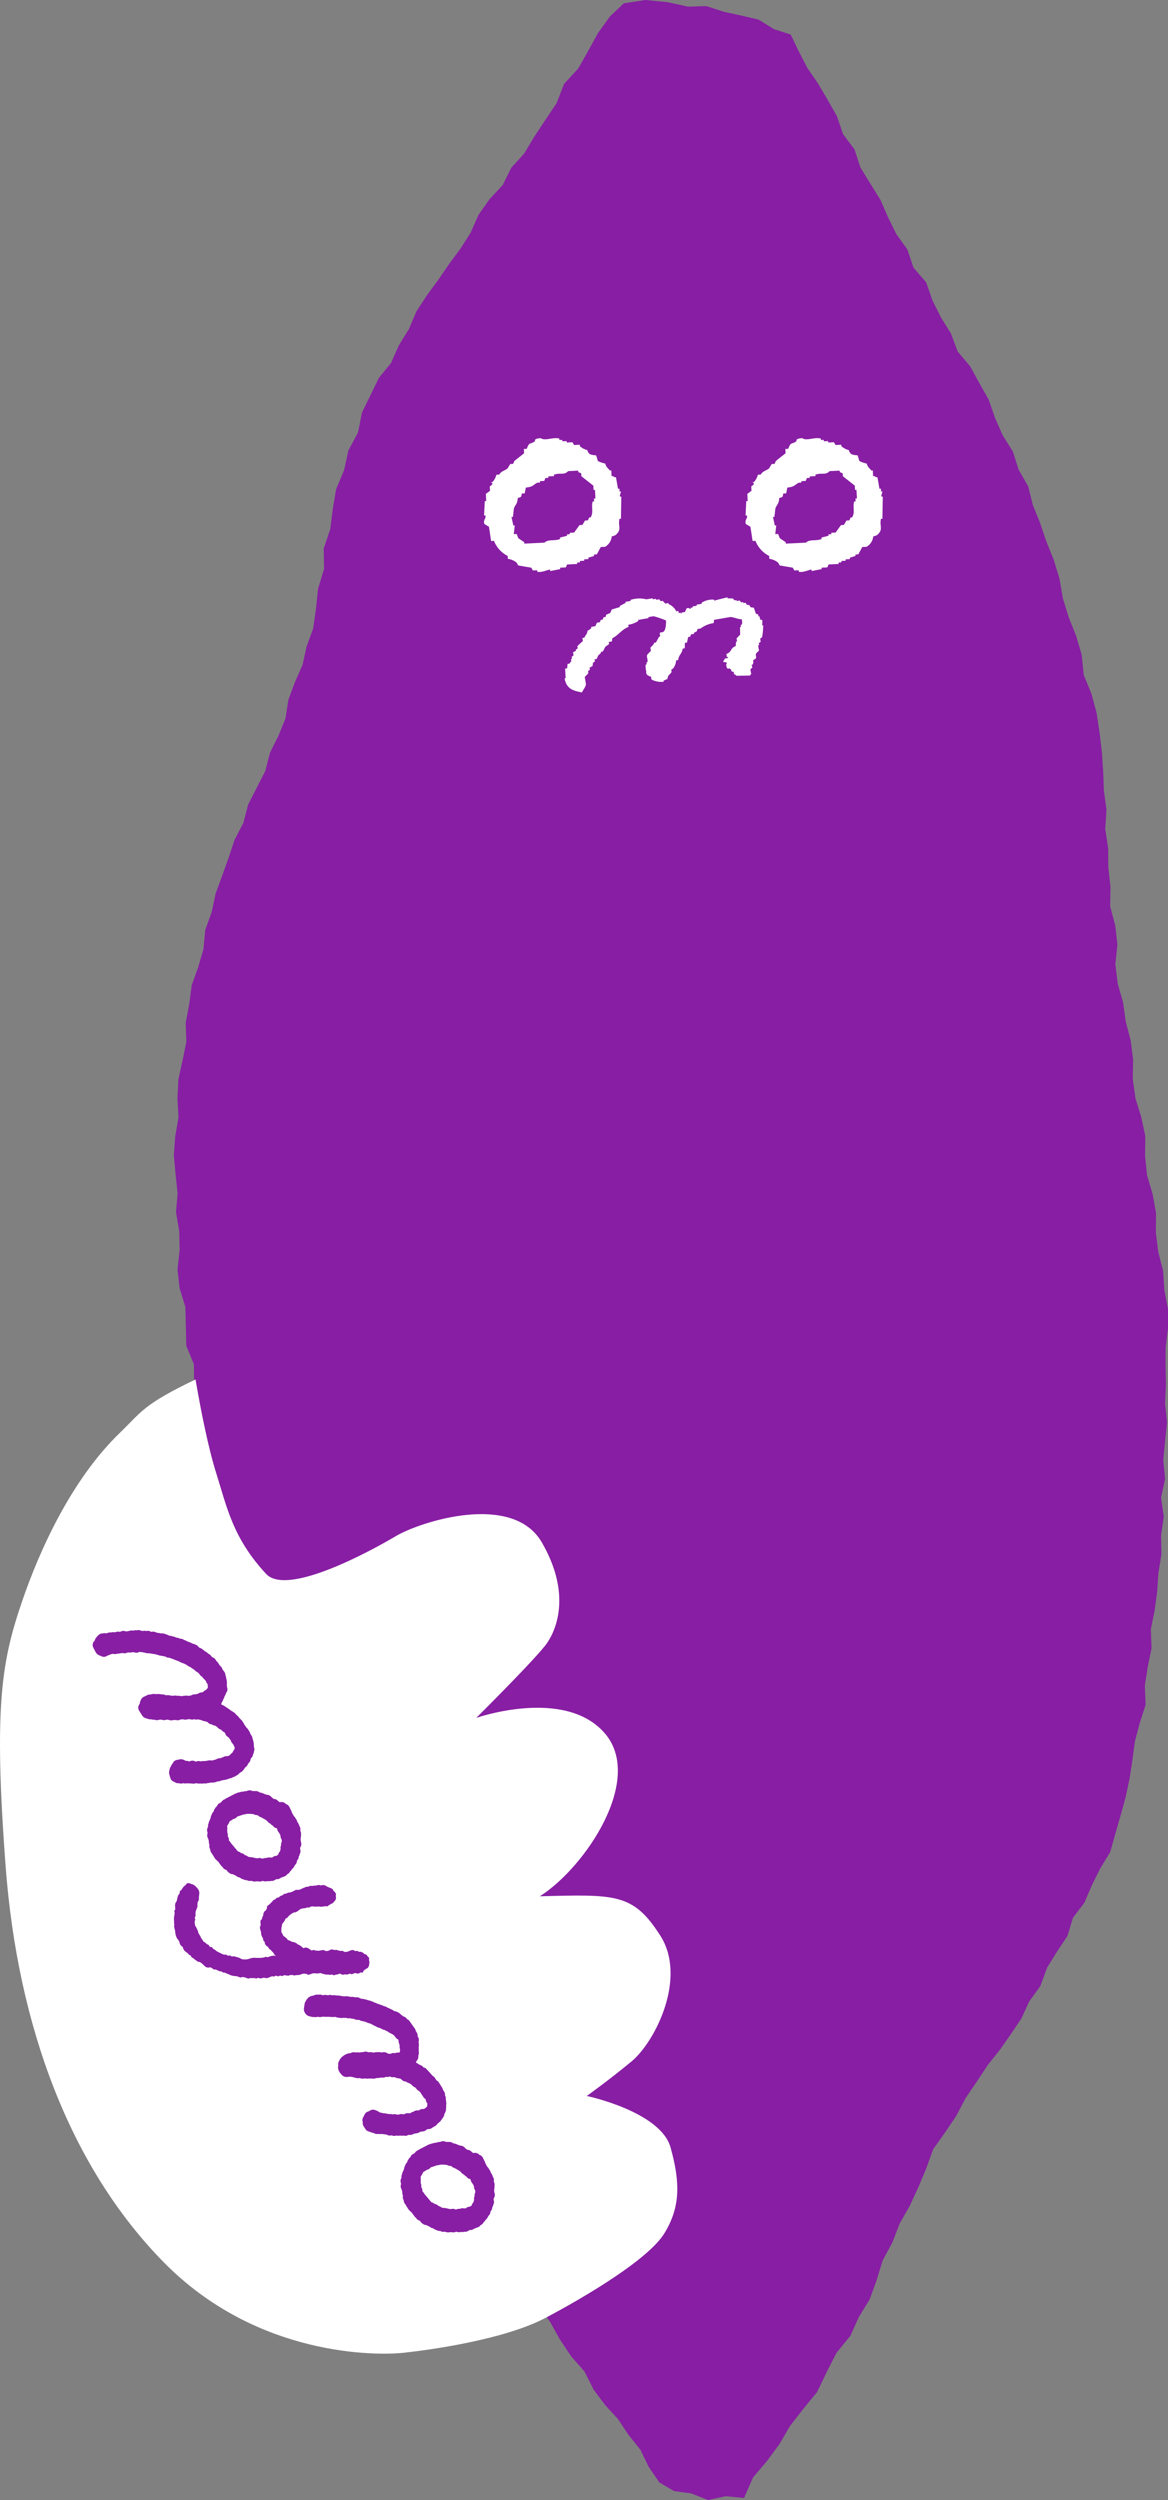 <svg id="グループ_46" data-name="グループ 46" xmlns="http://www.w3.org/2000/svg" xmlns:xlink="http://www.w3.org/1999/xlink" width="238.356" height="510" viewBox="0 0 238.356 510">
  <rect x="0" y="0" width="238.356" height="510" fill="#808080" stroke="none"/>
  <defs>
    <clipPath id="clip-path">
      <rect id="長方形_25" data-name="長方形 25" width="238.356" height="510" fill="none"/>
    </clipPath>
  </defs>
  <path id="パス_86" data-name="パス 86" d="M117.955,0l-4.4.674-2.812,2.644L108.3,6.7l-2.01,3.657-2.05,3.626L101.365,17.1l-1.538,3.938L97.51,24.5l-2.295,3.473-2,3.34L90.584,34.22l-1.748,3.517-2.69,2.892L83.9,43.819l-1.6,3.609-2.088,3.3-2.333,3.138-2.2,3.225-2.32,3.152L71.228,63.51l-1.539,3.621-2.051,3.315-1.584,3.58L63.548,77.1l-1.7,3.516-1.729,3.511-.817,4.1L57.333,91.9l-.882,4.044-1.62,3.836-.682,4.078-.512,4.1L52.3,111.881l.072,4.2-1.217,3.96-.428,4.106-.581,4.09-1.329,3.619-.825,3.746-1.552,3.526L45.1,142.719l-.607,3.853L43.05,150.13l-1.722,3.447-.961,3.729-1.753,3.424-1.743,3.422-.963,3.723-1.794,3.434-1.223,3.67-1.3,3.649L30.25,182.26l-.812,3.8-1.314,3.646-.361,3.907-1.085,3.706L25.359,201l-.5,3.846-.724,3.8.133,3.922-.782,3.8-.835,3.812-.2,3.877.216,3.9L22,231.81l-.283,3.874.354,3.879.41,3.864-.323,3.877.663,3.848.077,3.868-.44,3.915.436,3.858,1.177,3.828.092,3.948.094,3.976,1.544,3.738.059,4-1.748,3.586.983,4.021.7,3.877,3.354,3.95-.856,3.866,2.275,3.912L32,309.2l.965,3.825.859,3.851,1.444,3.695.7,3.9.952,3.833.981,3.828,1.264,3.744,1.225,3.754,1.566,3.647.677,3.923,1.541,3.651,1.49,3.662.9,3.854,1.119,3.78,1.862,3.527,1.291,3.718,1.159,3.759.761,3.912,2.033,3.46,1.276,3.728,1.017,3.825,1.584,3.614,1.315,3.713,1.31,3.715,1.263,3.734,1.225,3.752,2.115,3.4,1.116,3.8,1.8,3.519,1.261,3.739,1.939,3.452.853,3.925,1.531,3.629,1.674,3.568,2.425,3.208,1.276,3.757,2.209,3.292,1.282,3.782,2.287,3.228,2.413,3.328,2.257,3.417,2.195,3.456,1.969,3.586,1.842,3.677,2.318,3.368,2,3.568,2.269,3.386,2.721,3.1,1.852,3.687,2.315,3.1,2.639,2.886,2.155,3.231,2.437,3.045,1.707,3.514,2.165,3.159,3,1.756,3.518.488L130.744,510l3.576-.784,3.763.354,1.831-4.172,2.822-3.333,2.583-3.493,2.188-3.756,2.662-3.41,2.823-3.453,1.938-4.025,2.02-3.97,2.835-3.475,1.714-3.8,2.193-3.572,1.439-3.933,1.222-4.024,1.987-3.688,1.513-3.892,2.069-3.646,1.747-3.785,1.592-3.79,1.408-3.912,2.4-3.379,2.3-3.409,1.933-3.667,2.321-3.409,2.272-3.434,2.4-3,2.211-3.157,2.163-3.2,1.62-3.521,2.275-3.149,1.333-3.674,2.025-3.281,2.143-3.213,1.147-3.753,2.346-3.093,1.513-3.549,1.714-3.433,2.013-3.294,1.042-3.715,1.065-3.7,1.027-3.725.81-3.784.584-3.825.515-3.833.991-3.746,1.2-3.726-.163-3.935.6-3.815.775-3.8-.145-3.879.767-3.787.509-3.822.262-3.84.624-3.82-.076-3.868.553-3.825-.556-3.884.823-3.812-.37-3.864.372-3.831.385-3.83L224,286.3l.176-3.838-.072-3.84.018-3.835.479-3.843,0-3.849-.747-3.9-.255-3.953-.989-3.854-.489-3.924.038-4.006-.708-3.9-1.133-3.836-.4-3.943.049-4.014-.826-3.873-1.177-3.82-.556-3.912.074-4.011-.5-3.92-1.014-3.84-.538-3.915-1.1-3.835-.474-3.924.42-4-.445-3.924-1.032-3.886.063-3.971L212.425,177l-.038-3.953-.593-3.917.249-3.965-.533-3.917-.143-3.94-.267-3.928-.474-4-.607-4.006-1.067-3.91-1.552-3.789-.407-4.075-1.138-3.887-1.513-3.774-1.2-3.863-.683-4.016-1.179-3.864-1.51-3.753-1.3-3.826-1.45-3.586-.942-3.8-1.951-3.387-1.184-3.734L190.86,88.8l-1.567-3.562-1.286-3.711-1.913-3.389-1.872-3.406L181.675,71.7l-1.375-3.67-2.051-3.3-1.727-3.473L175.245,57.6l-2.585-3-1.241-3.693-2.264-3.156-1.7-3.458-1.546-3.534-2.041-3.281-2.025-3.287-1.218-3.706-2.333-3.111-1.261-3.68-1.9-3.341-1.948-3.313-2.188-3.179-1.76-3.415-1.635-3.4L144.21,5.955,141.035,4l-3.568-.839L133.9,2.385l-3.508-1.141-3.707.115L122.334.422Z" transform="translate(13.758 0)" fill="#881ea4"/>
  <g id="グループ_45" data-name="グループ 45">
    <g id="グループ_44" data-name="グループ 44" clip-path="url(#clip-path)">
      <path id="パス_87" data-name="パス 87" d="M39.906,171.125s.747,4.588,1.863,9.812c.682,3.187,1.5,6.61,2.373,9.371,2.179,6.9,3.343,13.139,10.164,20.492,4.313,4.652,21.433-4.716,26.455-7.7s23.842-9.029,29.806,1.265,3.1,17.579,1.082,20.519-14.464,15.288-14.464,15.288,17.955-6.293,26.17,3.063-3.848,27.384-13.19,33.328c15.556-.408,19.063-.605,24.579,8.016s-1.026,21.675-5.892,25.692-9.11,7.023-9.11,7.023,15.046,3.162,17.1,10.508,1.942,12.262-1.248,17.491-15.725,12.747-24.248,17.259-23.982,6.6-29.119,7.143-29.648.946-48.728-18.391S3.611,303.3,1.141,270.359s-.751-41.968,3.45-54.2c3.448-10.039,9.914-24.544,19.918-34.19,4.374-4.218,4.675-5.709,15.4-10.843" transform="translate(0 110.271)" fill="#fff" fill-rule="evenodd"/>
      <path id="パス_88" data-name="パス 88" d="M42.275,239.091a1.012,1.012,0,0,0,.37-.452,1.035,1.035,0,0,0,.367-.449l0,0a1.046,1.046,0,0,0,.36-.4,1.149,1.149,0,0,0,.225-.409l.059-.054a1.17,1.17,0,0,0,.388-.84c.012-.03.023-.059.033-.087a1.159,1.159,0,0,0,.334-.8,1.179,1.179,0,0,0,.21-.551.936.936,0,0,0,.1-.814c-.012-.063-.025-.248-.033-.444a1.161,1.161,0,0,0,.179-1.117,2.208,2.208,0,0,1-.03-.944,7.163,7.163,0,0,0,.044-.824,1.209,1.209,0,0,0-.092-.428l-.071-.168a1.181,1.181,0,0,0-.153-.9l-.053-.082a1.155,1.155,0,0,0-.048-.187,1.19,1.19,0,0,0-.16-.307,1.3,1.3,0,0,0-.2-.317,1.323,1.323,0,0,0-.179-.452,1.157,1.157,0,0,0-.112-.145,1.452,1.452,0,0,0-.344-.515.722.722,0,0,0-.076-.067l-.3-.569a1.066,1.066,0,0,0-.1-.15,1.142,1.142,0,0,0-.109-.349l-.413-.824a1.154,1.154,0,0,0-.635-.533.924.924,0,0,0-.084-.056,1.188,1.188,0,0,0-1.1-.349l-.122.026a3.178,3.178,0,0,0-.3-.214,1.173,1.173,0,0,0-.839-.454c-.056-.021-.115-.039-.173-.056l-.539-.49a1.141,1.141,0,0,0-.791-.306,1.447,1.447,0,0,0-.444-.135,2.285,2.285,0,0,0-1-.334,1.174,1.174,0,0,0-.9-.283,1.137,1.137,0,0,0-.289-.012,1.186,1.186,0,0,0-.136.015,1.372,1.372,0,0,0-.2-.039,1.187,1.187,0,0,0-1.113.025l-.036.02a1.187,1.187,0,0,0-.574.067l-.109.043a1.146,1.146,0,0,0-.707.127,1.155,1.155,0,0,0-.648.189,1.152,1.152,0,0,0-.335.112l-1.8.926a.927.927,0,0,0-.21.15,1.627,1.627,0,0,0-.679.469.962.962,0,0,0-.112.16c-.015.016-.03.033-.043.049l-.352.173a1.187,1.187,0,0,0-.5.636l0,0a1,1,0,0,0-.332.354,1.773,1.773,0,0,0-.326.678l-.186.227a1.188,1.188,0,0,0-.23.47,1.376,1.376,0,0,0-.206.661,1.939,1.939,0,0,0-.174.444,1.073,1.073,0,0,0-.212.571,1.147,1.147,0,0,0-.143.533l0,.271a1.153,1.153,0,0,0-.174.84,1.1,1.1,0,0,0,.059.217.806.806,0,0,0,.026.145l.013.056a1.171,1.171,0,0,0,.09,1.074l.044.071a1.506,1.506,0,0,0,.062.294l.033.089c.007.041.013.081.021.12a1.363,1.363,0,0,0,.13.732,1.192,1.192,0,0,0,.143.919l.007.01,0,0v0a1.178,1.178,0,0,0,.145.567,1.136,1.136,0,0,0,.163.225l.607.983a1.1,1.1,0,0,0,.345.378,1.011,1.011,0,0,0,.331.3l.631.873a.95.95,0,0,0,.291.255,1.218,1.218,0,0,0,.242.337,1.036,1.036,0,0,0,.426.234,1.047,1.047,0,0,0,.186.1,1.11,1.11,0,0,0,.431.479,1.2,1.2,0,0,0,.819.335,48.556,48.556,0,0,0,.592.286,1.057,1.057,0,0,0,.166.107,1.17,1.17,0,0,0,.617.27l.1.048a1.174,1.174,0,0,0,.63.319,1.16,1.16,0,0,0,.59.178l.16,0a1.023,1.023,0,0,0,.827.14c.054.008.109.016.166.021a1.493,1.493,0,0,0,.939.087h.023c.064,0,.128.007.225.007a1.109,1.109,0,0,0,.155-.013,1.118,1.118,0,0,0,.329.046,1.18,1.18,0,0,0,.455-.092l.128-.054a1.214,1.214,0,0,0,.842.076,1.516,1.516,0,0,0,.3-.015,1.256,1.256,0,0,0,.562-.044,1.166,1.166,0,0,0,.756-.178l.238-.15c.039-.008.079-.016.118-.028a1.117,1.117,0,0,0,.714-.176l.24-.151a1.209,1.209,0,0,0,.423-.161,1.32,1.32,0,0,0,.459-.181,1.069,1.069,0,0,0,.3-.3Zm-3.264-3.274c-.03,0-.059.012-.087.018a1.163,1.163,0,0,0-.419-.026,1.135,1.135,0,0,0-.674.09.824.824,0,0,0-.089.013,1.115,1.115,0,0,0-.479.053l-.245.082c-.02,0-.038,0-.058.008a1.316,1.316,0,0,0-.6-.15,1.123,1.123,0,0,0-.388.069,1.064,1.064,0,0,0-.187-.031l-.2-.016a1.23,1.23,0,0,0-.316-.082.766.766,0,0,1-.143-.033,1.333,1.333,0,0,0-.48-.071,1.4,1.4,0,0,0-.368-.03c-.072-.031-.148-.058-.23-.085l-.016-.016a1.244,1.244,0,0,0-.6-.283l-.067-.072a1.189,1.189,0,0,0-.742-.35,1.133,1.133,0,0,0-.627-.342l-1.429-1.7a1.457,1.457,0,0,0-.386-.492l-.016-.033a1.155,1.155,0,0,0-.082-.553c-.01-.023-.069-.148-.146-.3l-.025-.051a1.186,1.186,0,0,0-.1-.781,1.707,1.707,0,0,0-.01-.538,1.18,1.18,0,0,0-.012-.613,1.8,1.8,0,0,0,.051-.22,3.947,3.947,0,0,0,.426-.74.855.855,0,0,0,.031-.1l.14-.089a.485.485,0,0,0,.067-.046,2.036,2.036,0,0,0,.513-.345,1.151,1.151,0,0,0,.409-.132,1.934,1.934,0,0,0,.48-.393l.036-.038a1.312,1.312,0,0,0,.539-.164,1.172,1.172,0,0,0,.506-.174l.03-.02a1.65,1.65,0,0,0,.553-.084,1.158,1.158,0,0,0,.2-.031l.163-.041a1.115,1.115,0,0,0,.331,0,1.285,1.285,0,0,0,.357.01,1.049,1.049,0,0,0,.432.038.653.653,0,0,0,.072.008h.007a1.163,1.163,0,0,0,.467.181l.457.071a1.171,1.171,0,0,0,.613.372,1.242,1.242,0,0,0,.383.179l.044.046a1.086,1.086,0,0,0,.467.247,1.075,1.075,0,0,0,.357.275l.043.031.067.1a1,1,0,0,0,.418.363,1.464,1.464,0,0,0,.191.113l.13.146a.942.942,0,0,0,.35.235,1.042,1.042,0,0,0,.821.531l.025.082a3.791,3.791,0,0,0,.125.38,1.861,1.861,0,0,0,.331.508,1.274,1.274,0,0,0,.1.194l.1.156a1.2,1.2,0,0,0,.061.227l.012.03a1.073,1.073,0,0,0,.15.607.565.565,0,0,0,.084.123c0,.03,0,.059,0,.085.033.347.033.347-.026.454a1.079,1.079,0,0,0-.092.636,1.18,1.18,0,0,0-.1.768c-.059.174-.109.355-.153.52a1.188,1.188,0,0,0-.347.628l-.368.237-.035.007a1.3,1.3,0,0,0-.372.066,1.244,1.244,0,0,0-.442.276" transform="translate(16.557 143.116)" fill="#881ea4"/>
      <path id="パス_89" data-name="パス 89" d="M66.027,282.782l.263-.168a1.012,1.012,0,0,0,.37-.452,1.026,1.026,0,0,0,.367-.449l0,0a1.033,1.033,0,0,0,.36-.4,1.163,1.163,0,0,0,.225-.409l.059-.054a1.176,1.176,0,0,0,.388-.84c.012-.028.023-.058.033-.087a1.158,1.158,0,0,0,.334-.8,1.191,1.191,0,0,0,.21-.552.936.936,0,0,0,.1-.814c-.01-.062-.025-.248-.033-.444a1.161,1.161,0,0,0,.179-1.117,2.169,2.169,0,0,1-.03-.944,7.106,7.106,0,0,0,.044-.824,1.2,1.2,0,0,0-.092-.427l-.071-.168a1.19,1.19,0,0,0-.151-.9l-.054-.082a1.152,1.152,0,0,0-.048-.187,1.19,1.19,0,0,0-.16-.307,1.3,1.3,0,0,0-.2-.317,1.284,1.284,0,0,0-.179-.452,1.12,1.12,0,0,0-.112-.145,1.443,1.443,0,0,0-.344-.516.94.94,0,0,0-.076-.066l-.3-.569a.867.867,0,0,0-.1-.15,1.142,1.142,0,0,0-.109-.349l-.413-.824a1.146,1.146,0,0,0-.635-.533.914.914,0,0,0-.084-.056,1.187,1.187,0,0,0-1.1-.349l-.122.026a3.52,3.52,0,0,0-.3-.214,1.179,1.179,0,0,0-.837-.454c-.058-.021-.117-.039-.174-.056l-.539-.49a1.135,1.135,0,0,0-.791-.3,1.406,1.406,0,0,0-.444-.136,2.276,2.276,0,0,0-1-.334,1.175,1.175,0,0,0-.906-.281,1.137,1.137,0,0,0-.289-.013c-.046,0-.09.008-.135.015a1.367,1.367,0,0,0-.2-.039,1.174,1.174,0,0,0-1.094.015l-.056.03a1.189,1.189,0,0,0-.574.067l-.109.043a6.522,6.522,0,0,0-1.355.316,1.152,1.152,0,0,0-.335.112l-1.8.927a.918.918,0,0,0-.21.148,1.627,1.627,0,0,0-.679.469.8.8,0,0,0-.112.161.591.591,0,0,0-.043.048l-.352.173a1.193,1.193,0,0,0-.5.636l0,0a.976.976,0,0,0-.334.354,1.773,1.773,0,0,0-.326.677l-.184.227a1.169,1.169,0,0,0-.232.47,1.376,1.376,0,0,0-.206.661,1.835,1.835,0,0,0-.173.446,1.055,1.055,0,0,0-.214.569,1.147,1.147,0,0,0-.143.533l0,.271a1.154,1.154,0,0,0-.174.84,1.128,1.128,0,0,0,.059.217.78.78,0,0,0,.026.145l.013.056a1.171,1.171,0,0,0,.09,1.074l.044.071a1.507,1.507,0,0,0,.062.294l.033.089c.007.041.013.081.021.12a1.358,1.358,0,0,0,.13.732,1.2,1.2,0,0,0,.143.919l.007.01v0l0,0a1.178,1.178,0,0,0,.145.567,1.218,1.218,0,0,0,.163.227l.607.982a1.153,1.153,0,0,0,.345.378,1.011,1.011,0,0,0,.331.3l.631.873a.95.95,0,0,0,.291.255,1.177,1.177,0,0,0,.242.337,17.117,17.117,0,0,0,.612.331,1.1,1.1,0,0,0,.431.479,1.2,1.2,0,0,0,.819.335,1.175,1.175,0,0,0,.365.178,1.192,1.192,0,0,0,.227.109,1.1,1.1,0,0,0,.166.107,1.169,1.169,0,0,0,.617.27l.1.048a1.174,1.174,0,0,0,.63.319,1.16,1.16,0,0,0,.59.178l.16,0a1.026,1.026,0,0,0,.829.14c.053.008.107.016.164.021a1.493,1.493,0,0,0,.939.087h.025c.064,0,.128.007.225,0a.887.887,0,0,0,.153-.012,1.182,1.182,0,0,0,.331.048,1.2,1.2,0,0,0,.454-.094l.128-.054a1.214,1.214,0,0,0,.842.076,1.511,1.511,0,0,0,.3-.015,1.255,1.255,0,0,0,.562-.044,1.168,1.168,0,0,0,.756-.178l.238-.15a1.188,1.188,0,0,0,.117-.028,1.119,1.119,0,0,0,.715-.176l.24-.151a1.1,1.1,0,0,0,.418-.158l0,0a1.288,1.288,0,0,0,.459-.181,1.069,1.069,0,0,0,.3-.3m-3-3.442c-.03,0-.058.012-.087.018a1.16,1.16,0,0,0-.419-.026,1.135,1.135,0,0,0-.674.09c-.03,0-.059.007-.089.012a1.142,1.142,0,0,0-.479.054l-.245.082c-.02,0-.038,0-.058.008a1.31,1.31,0,0,0-.6-.15,1.126,1.126,0,0,0-.39.069,1.038,1.038,0,0,0-.187-.031l-.2-.016a1.229,1.229,0,0,0-.316-.082.938.938,0,0,1-.143-.031,1.292,1.292,0,0,0-.48-.072,1.407,1.407,0,0,0-.368-.03c-.072-.031-.148-.058-.23-.084l-.016-.018a1.236,1.236,0,0,0-.6-.283l-.067-.072a1.19,1.19,0,0,0-.742-.35,1.116,1.116,0,0,0-.627-.34l-1.429-1.705a1.427,1.427,0,0,0-.386-.49l-.016-.035a1.155,1.155,0,0,0-.082-.552c-.01-.025-.069-.15-.146-.3l-.025-.049a1.185,1.185,0,0,0-.1-.781,1.709,1.709,0,0,0-.01-.538,1.18,1.18,0,0,0-.012-.613,1.847,1.847,0,0,0,.051-.219,4.117,4.117,0,0,0,.428-.743.892.892,0,0,0,.03-.1l.143-.092a.444.444,0,0,0,.064-.044,2.008,2.008,0,0,0,.513-.345,1.147,1.147,0,0,0,.411-.132,1.921,1.921,0,0,0,.479-.393l.036-.038a1.288,1.288,0,0,0,.539-.164,1.157,1.157,0,0,0,.506-.174l.03-.02a1.724,1.724,0,0,0,.554-.084,1.12,1.12,0,0,0,.2-.031l.163-.04a1.171,1.171,0,0,0,.331,0,1.283,1.283,0,0,0,.357.01,1.05,1.05,0,0,0,.432.038.669.669,0,0,0,.071.008h.008a1.181,1.181,0,0,0,.467.182l.457.069a1.171,1.171,0,0,0,.613.372,1.286,1.286,0,0,0,.383.181l.044.046a1.1,1.1,0,0,0,.467.245,1.075,1.075,0,0,0,.357.275l.043.031.067.105a.982.982,0,0,0,.418.36,1.067,1.067,0,0,0,.191.115l.13.146a.928.928,0,0,0,.35.235,1.042,1.042,0,0,0,.821.531q.015.047.025.084a3.884,3.884,0,0,0,.125.378,1.9,1.9,0,0,0,.331.508,1.272,1.272,0,0,0,.1.194l.1.156a1.2,1.2,0,0,0,.061.227l.012.031a1.034,1.034,0,0,0,.151.605.731.731,0,0,0,.082.123c0,.03,0,.059,0,.086.035.349.035.349-.026.454a1.065,1.065,0,0,0-.09.636,1.17,1.17,0,0,0-.1.768c-.059.174-.109.355-.153.52a1.175,1.175,0,0,0-.345.628l-.37.237-.036.007a1.291,1.291,0,0,0-.37.066,1.243,1.243,0,0,0-.442.276" transform="translate(32.032 171.161)" fill="#881ea4"/>
      <path id="パス_90" data-name="パス 90" d="M64.044,274.517l.007,0c.021-.021.044-.044.064-.066a1.607,1.607,0,0,0,.707-.452,1.2,1.2,0,0,0,.1-.128,1.085,1.085,0,0,0,.22-.243l.2-.128a1.068,1.068,0,0,0,.385-.462l.084-.081a1.029,1.029,0,0,0,.242-.362,1.329,1.329,0,0,0,.334-.789,2.265,2.265,0,0,0,.347-.952,1.158,1.158,0,0,0-.021-.22,1.182,1.182,0,0,0,.018-.618,1.169,1.169,0,0,0,.012-.676,1.261,1.261,0,0,0-.031-.373l-.039-.16a1.18,1.18,0,0,0-.094-.653l-.064-.141a1.174,1.174,0,0,0-.174-.766l-.25-.393a1.153,1.153,0,0,0-.168-.434l-.309-.469a.98.98,0,0,0-.081-.148l-.294-.465a.983.983,0,0,0-.421-.363l-.049-.035-.322-.508a1.068,1.068,0,0,0-.431-.382l-.168-.2a1.165,1.165,0,0,0-.247-.219.987.987,0,0,0-.365-.419.526.526,0,0,0-.041-.071,1.04,1.04,0,0,0-.3-.3l-.02-.035a1.165,1.165,0,0,0-.761-.511,1.17,1.17,0,0,0-.7-.488.994.994,0,0,0-.28-.15,1.148,1.148,0,0,0-.546-.3,1.95,1.95,0,0,0,.074-.312.242.242,0,0,1,.038-.043,1.281,1.281,0,0,0,.363-1.1,1.17,1.17,0,0,0,.109-.692,1.1,1.1,0,0,0-.033-.408,1.172,1.172,0,0,0-.007-.5c0-.02,0-.041,0-.064a1.14,1.14,0,0,0,.038-.465,1.17,1.17,0,0,0-.064-.627l0-.013a1.172,1.172,0,0,0-.192-1.169v0a1.161,1.161,0,0,0-.166-.789l-.2-.321a1.149,1.149,0,0,0-.2-.475l-1.112-1.582a1.008,1.008,0,0,0-.428-.308,1.4,1.4,0,0,0-.867-.623l-.73-.622a1.158,1.158,0,0,0-.437-.237,1.207,1.207,0,0,0-.539-.173,1.686,1.686,0,0,0-.16-.061l-.035-.031a1.173,1.173,0,0,0-.477-.27,1.059,1.059,0,0,0-.247-.117,1.449,1.449,0,0,0-.511-.222l-.021,0a1.166,1.166,0,0,0-.7-.312,3.318,3.318,0,0,0-.791-.319c-.036-.01-.071-.016-.107-.023a1.183,1.183,0,0,0-.462-.166,3.422,3.422,0,0,0-.74-.3,1.025,1.025,0,0,0-.487-.2,1.148,1.148,0,0,0-.584-.178,2.5,2.5,0,0,0-.747-.209,1.3,1.3,0,0,0-.529-.107,1.718,1.718,0,0,0-.278-.031l-.072-.031a1.461,1.461,0,0,0-1.1-.245,2.29,2.29,0,0,0-.939-.089,1.569,1.569,0,0,0-.576-.1,1.59,1.59,0,0,0-.771.007,1.872,1.872,0,0,0-.46-.079,3.75,3.75,0,0,0-1.186-.118,1.144,1.144,0,0,0-.7-.033h0l-.02,0-.023.007a1.176,1.176,0,0,0-.83-.028,1.607,1.607,0,0,0-.237.007,1.08,1.08,0,0,0-.793,0,1.962,1.962,0,0,0-.253-.054,1.158,1.158,0,0,0-.161-.054,1.176,1.176,0,0,0-.58,0,1.139,1.139,0,0,0-.409-.013,1.91,1.91,0,0,0-.645.214,1.4,1.4,0,0,0-.781.25,1.735,1.735,0,0,0-.658.751l-.023.056a1.181,1.181,0,0,0-.276.592l-.148.96a1.375,1.375,0,0,0,.229.9,1.42,1.42,0,0,0,1.153.732,1.528,1.528,0,0,0,.747.1l.016,0a1.131,1.131,0,0,0,.691-.059,1.17,1.17,0,0,0,.809.015,1.709,1.709,0,0,0,.414-.038,2.169,2.169,0,0,0,.832.026c.03,0,.061,0,.09.007a1.252,1.252,0,0,0,.372.023,4.647,4.647,0,0,0,1.094,0,1.178,1.178,0,0,0,.424.143l.719.092a1.171,1.171,0,0,0,.391-.044.476.476,0,0,0,.056.007l.053,0a2.527,2.527,0,0,0,.479,0,1.9,1.9,0,0,0,.9.074,1.242,1.242,0,0,0,.577.113c.058.011.115.02.174.026.026.012.053.021.077.033a1.177,1.177,0,0,0,.748.16l.312.041a1.164,1.164,0,0,0,.557.214,1.142,1.142,0,0,0,.252.056,1.108,1.108,0,0,0,.319.062,4.4,4.4,0,0,0,1.029.38.992.992,0,0,0,.118.021,1.159,1.159,0,0,0,.454.238,1.352,1.352,0,0,0,.61.3,1.1,1.1,0,0,0,.71.3,1.207,1.207,0,0,0,.372.171,1.183,1.183,0,0,0,.641.255,1.714,1.714,0,0,0,.183.1,1.167,1.167,0,0,0,.367.178,1.124,1.124,0,0,0,.16.082,1.056,1.056,0,0,0,.345.232,1.439,1.439,0,0,0,.268.127,1.133,1.133,0,0,0,.329.169l.184.15a.882.882,0,0,0,.15.1l.4.529a.955.955,0,0,0,.421.289l.082.189a1.361,1.361,0,0,0,.02.2,1.2,1.2,0,0,0,.135.529c0,.031.012.066.02.1l.072.294a1.175,1.175,0,0,0,.056.661.149.149,0,0,0,.012.058,1.4,1.4,0,0,0,.008.145,1.07,1.07,0,0,0-.041.253l-.012.187-.061.039a1.9,1.9,0,0,0-.319.036,1.265,1.265,0,0,0-.592.118,1.149,1.149,0,0,0-.906.132,5.34,5.34,0,0,1-.58-.049,1.194,1.194,0,0,0-.875-.286l-.225.023a1.116,1.116,0,0,0-.24.051l-.112-.044a1.11,1.11,0,0,0-.608-.02,1.2,1.2,0,0,0-.6.033l-.145.048c-.048-.007-.1-.015-.148-.025a3.425,3.425,0,0,0-1.034-.046,1.154,1.154,0,0,0-.937-.069,1.476,1.476,0,0,1-.378.056,4.484,4.484,0,0,0-.533.061,1.533,1.533,0,0,0-.733.007,1.217,1.217,0,0,0-.16-.043,1.15,1.15,0,0,0-.9.187,1.559,1.559,0,0,0-.788.158,3.1,3.1,0,0,0-1.148.814.976.976,0,0,0-.081.122,1.108,1.108,0,0,0-.268.449,1.252,1.252,0,0,0-.183.98,1.219,1.219,0,0,0-.058.492,2.13,2.13,0,0,0,.567,1.161,1.15,1.15,0,0,1,.118.146,1.338,1.338,0,0,0,1.431.469l.012,0a2.463,2.463,0,0,0,.467-.013,1.473,1.473,0,0,0,.286.054c.031,0,.061.007.09.012a1.309,1.309,0,0,0,.5.123,1.255,1.255,0,0,0,.819.092.854.854,0,0,0,.092,0,.866.866,0,0,0,.206.044,1.151,1.151,0,0,0,.72.051,1.551,1.551,0,0,0,.243-.021,1.145,1.145,0,0,0,.64.013,1.058,1.058,0,0,0,.495-.008c.016,0,.035,0,.053,0h.015a1.181,1.181,0,0,0,.531.031.877.877,0,0,0,.536-.127,1.435,1.435,0,0,0,.676-.054,1.141,1.141,0,0,0,.391-.035,1.136,1.136,0,0,0,.845-.145,1.175,1.175,0,0,0,.761-.062l.048.012a1,1,0,0,0,.122.018l.2.076a1.122,1.122,0,0,0,.58.007.959.959,0,0,0,.133.02h.007a1.161,1.161,0,0,0,.518.187,1.353,1.353,0,0,0,.23.054l.38.048.418.342a1.177,1.177,0,0,0,.61.255l.161.016.036.038a1.3,1.3,0,0,0,.62.286l.015.013a.884.884,0,0,0,.316.188,1.2,1.2,0,0,0,.233.222,1.169,1.169,0,0,0,.587.411l.423.472a1.007,1.007,0,0,0,.367.26.931.931,0,0,0,.253.23l.382.6a.888.888,0,0,0,.163.192l.043.1a1.053,1.053,0,0,0,.455.5l.092.118a1.2,1.2,0,0,0,.043.253,1.616,1.616,0,0,0,.312.592l.007.023c-.007.026-.013.053-.018.082a3.438,3.438,0,0,0-.051.495,3.794,3.794,0,0,1-.59.488c-.058.008-.115.02-.171.033a1.138,1.138,0,0,0-.763.173l-.212.136c-.036-.01-.074-.016-.112-.023a1.2,1.2,0,0,0-.936.265,1.162,1.162,0,0,0-.46.171l-.209.133a.521.521,0,0,0-.059.013,1.608,1.608,0,0,0-.22-.007,1.09,1.09,0,0,0-.419,0,1.718,1.718,0,0,0-.546.2c-.058,0-.115.012-.174.021a1.154,1.154,0,0,0-.832.03l-.074.031a1.18,1.18,0,0,0-.365.007l-.084-.031a1.189,1.189,0,0,0-.751-.031.579.579,0,0,0-.135-.021,1.368,1.368,0,0,0-.612-.023c-.061-.016-.118-.031-.169-.041a3.1,3.1,0,0,0-.508-.072,1.444,1.444,0,0,0-.541-.079h-.067l-.138-.053a.919.919,0,0,0-.357-.054c-.049-.021-.1-.041-.151-.059l-.021-.008a1.113,1.113,0,0,0-.291-.163,1.086,1.086,0,0,0-.492-.238,1.173,1.173,0,0,0-1.2.039l-.209.143a1.327,1.327,0,0,0-.605.283,1,1,0,0,0-.235.314,1.136,1.136,0,0,0-.224.447l0,.013a1.173,1.173,0,0,0-.253.967.63.63,0,0,0,.061.141l.007.01a1.172,1.172,0,0,0,.118.806c.013.023.026.044.041.067l.395.618a1.207,1.207,0,0,0,.776.49c.025,0,.049.01.076.013a1.261,1.261,0,0,0,.531.182,1.056,1.056,0,0,0,.107.051.928.928,0,0,0,.212.048,1.184,1.184,0,0,0,.862.174,1.1,1.1,0,0,0,.13-.008,1.194,1.194,0,0,0,.618,0,1.141,1.141,0,0,0,.229.049l.738.081a1.238,1.238,0,0,0,1,.163l.082.012a1.2,1.2,0,0,0,.495.107,1.184,1.184,0,0,0,.419-.079l.02-.007a1.174,1.174,0,0,0,.638.02,1.105,1.105,0,0,0,.265,0,1.175,1.175,0,0,0,.566-.013,1.141,1.141,0,0,0,.975-.125l.008,0,.071-.015c.02,0,.039,0,.061,0a1.2,1.2,0,0,0,.712-.094l.27-.128a1.16,1.16,0,0,0,.4-.09,1.2,1.2,0,0,0,.567-.128l.451-.232a1.26,1.26,0,0,0,.327-.021.675.675,0,0,1,.069-.007,1.234,1.234,0,0,0,.24-.039,1.321,1.321,0,0,0,.587-.368l.163-.066a1.384,1.384,0,0,0,1.072-.367m-16.7-14.911h0l-.049-.036,0,0Z" transform="translate(24.298 159.438)" fill="#881ea4"/>
      <path id="パス_91" data-name="パス 91" d="M41.173,231.689h0a1.035,1.035,0,0,0,.291-.294l.434-.278a1.085,1.085,0,0,0,.253-.219,4.7,4.7,0,0,0,.326-.431,1.174,1.174,0,0,1,.293-.342,1.162,1.162,0,0,0,.446-.668,1.5,1.5,0,0,0,.4-.488,1.161,1.161,0,0,0,.132-.548,1.179,1.179,0,0,0,.477-.85v-.007a1.168,1.168,0,0,0,.192-.584,1.182,1.182,0,0,0,.007-.868l-.018-.046a1.77,1.77,0,0,0-.016-.4,3.572,3.572,0,0,0-.214-1.171l-.056-.092a1.155,1.155,0,0,0-.183-.628l-.286-.454a1.288,1.288,0,0,0-.184-.459.949.949,0,0,0-.143-.174,1.281,1.281,0,0,0-.174-.312,1.041,1.041,0,0,0-.232-.21l-.206-.324a.95.95,0,0,0-.183-.21l-.087-.194a1.062,1.062,0,0,0-.086-.148.667.667,0,0,0-.043-.071l-.294-.465a.96.96,0,0,0-.3-.294l-.025-.038a.974.974,0,0,0-.294-.3L41.326,220a1.013,1.013,0,0,0-.307-.312,1.086,1.086,0,0,0-.265-.245l-.026-.038a1.159,1.159,0,0,0-.529-.454,1.214,1.214,0,0,0-.446-.273l-.428-.35a.9.9,0,0,0-.255-.146l-.008,0a1.1,1.1,0,0,0-.409-.275l-.008-.01a1.024,1.024,0,0,0-.263-.181,1.149,1.149,0,0,0-.454-.217.88.88,0,0,0-.2-.115,1.575,1.575,0,0,0,.092-.355,2.357,2.357,0,0,0,.373-.776,1.047,1.047,0,0,0,.212-.536l.067-.082a1.1,1.1,0,0,0,.229-.559,1.155,1.155,0,0,0,.275-.529,1.169,1.169,0,0,0-.062-.71,1.1,1.1,0,0,0-.035-.312l-.007-.025a3.707,3.707,0,0,0-.136-1.511l-.01-.015a1.138,1.138,0,0,0-.14-.559,1.159,1.159,0,0,0-.245-.724L38,210.248a.72.72,0,0,0-.036-.11,1.429,1.429,0,0,0-.511-.681l-.362-.571a.959.959,0,0,0-.3-.3l-.225-.354a1.014,1.014,0,0,0-.493-.408,1.474,1.474,0,0,0-.224-.109l-.261-.326a1.028,1.028,0,0,0-.377-.288.935.935,0,0,0-.171-.1l-.115-.13a.984.984,0,0,0-.4-.25,1.277,1.277,0,0,0-.173-.135,12.568,12.568,0,0,0-.5-.395,1.75,1.75,0,0,0-.576-.278l-.352-.352a1.16,1.16,0,0,0-.534-.306,1.135,1.135,0,0,0-.488-.163l-.076-.023a1.1,1.1,0,0,0-.525-.237,1.177,1.177,0,0,0-.516-.2l-.021-.016a1.218,1.218,0,0,0-.257-.16,1.706,1.706,0,0,0-.35-.112,1.1,1.1,0,0,0-.751-.258c-.079-.031-.164-.058-.266-.089l-.043-.011a1.209,1.209,0,0,0-.559-.128l-.007,0a1.2,1.2,0,0,0-.6-.222.8.8,0,0,0-.128-.031,1.882,1.882,0,0,0-.635-.136,2.116,2.116,0,0,0-.311-.128,1.407,1.407,0,0,0-.475-.181,1.735,1.735,0,0,0-.219-.087.631.631,0,0,0-.128-.028,1.228,1.228,0,0,0-.521-.043,1.867,1.867,0,0,0-.192-.026,1.18,1.18,0,0,0-.529-.063,1.419,1.419,0,0,0-.4-.13,1.112,1.112,0,0,0-.868-.1l-.09-.013-.033,0a1.093,1.093,0,0,0-.941-.156l-.115-.03a1.143,1.143,0,0,0-.488.008,3.682,3.682,0,0,0-.383-.012l-.01,0a1.369,1.369,0,0,0-.964-.118H20.5a2.307,2.307,0,0,0-.467.012,1.3,1.3,0,0,0-.265.067h0a1.155,1.155,0,0,0-.7.021,1.416,1.416,0,0,0-.321.084l-.072.007c-.113.013-.237.026-.367.049a2.244,2.244,0,0,0-.289-.089,1.174,1.174,0,0,0-.873.155l-.013.008a1.243,1.243,0,0,0-.155,0,1.174,1.174,0,0,0-.724.036l-.145.056a1.977,1.977,0,0,0-.25-.01,1.209,1.209,0,0,0-.627.059,1.162,1.162,0,0,0-.814.164l-.007,0a1.241,1.241,0,0,0-.263-.01,1.136,1.136,0,0,0-.209-.02,1.556,1.556,0,0,0-.322.044,1.179,1.179,0,0,0-.775.225,2.5,2.5,0,0,0-.587.6,1.1,1.1,0,0,0-.3.587,2.457,2.457,0,0,0-.22.257,1.173,1.173,0,0,0-.1,1.243l.513.978.01.018a1.064,1.064,0,0,0,.416.406,1.165,1.165,0,0,0,.529.25,1.182,1.182,0,0,0,1.436-.056,1.151,1.151,0,0,0,.321-.094l.365-.164a1.152,1.152,0,0,0,.243-.054.684.684,0,0,0,.117-.025c.028,0,.054,0,.082-.007a1.13,1.13,0,0,0,.659.025l.207-.053a1.37,1.37,0,0,0,.541-.074,1.678,1.678,0,0,0,.521-.069,1.169,1.169,0,0,0,.99-.087.913.913,0,0,0,.16-.02l.089,0a1.152,1.152,0,0,0,.682-.049,1.093,1.093,0,0,0,.161.016,1.242,1.242,0,0,0,.26-.012,1.187,1.187,0,0,0,.883.035l.306-.112a1.8,1.8,0,0,0,.557.071,1.471,1.471,0,0,0,.275.071c.061.01.125.018.191.025a1.189,1.189,0,0,0,.648.107,1.33,1.33,0,0,0,.431.039l.044,0a1.28,1.28,0,0,0,.146.038,7.2,7.2,0,0,0,.885.133,1.422,1.422,0,0,0,.482.128,1.255,1.255,0,0,0,.35.125l1.184.212a1.228,1.228,0,0,0,.784.247,1.036,1.036,0,0,0,.15.028,1.107,1.107,0,0,0,.538.191,2.674,2.674,0,0,0,.488.215.171.171,0,0,0,.056.015h0c.053.021.109.041.163.059a1.718,1.718,0,0,0,.355.141,1.906,1.906,0,0,0,.26.105,3.014,3.014,0,0,0,.96.406l0,0a1.155,1.155,0,0,0,.268.13.966.966,0,0,0,.209.117,1.13,1.13,0,0,0,.2.105.978.978,0,0,0,.319.22.885.885,0,0,0,.169.09,1.5,1.5,0,0,0,.322.153l.066.069a1.042,1.042,0,0,0,.352.242,1.135,1.135,0,0,0,.166.09l.064.067a.955.955,0,0,0,.181.148,1.052,1.052,0,0,0,.331.276,1.211,1.211,0,0,0,.365.225l.36.475a1.045,1.045,0,0,0,.391.312l.036.025.117.184a.988.988,0,0,0,.293.291l.026.039a.969.969,0,0,0,.273.283l.02.058a1.842,1.842,0,0,0,.27.536c.021.028.048.056.072.082l.016.036.03.069a1.161,1.161,0,0,0,.028.464l0,.021a1.151,1.151,0,0,0-.041.2.984.984,0,0,0-.066.1,1.213,1.213,0,0,0-.232.278,1.477,1.477,0,0,0-.214.1,1.232,1.232,0,0,0-.347.293l-.234.122a.682.682,0,0,0-.112.018,1.153,1.153,0,0,0-.618.179l-.125.079a.824.824,0,0,0-.146.043,1.554,1.554,0,0,0-.284.071c-.056.01-.113.021-.168.035a1.144,1.144,0,0,0-.654.113l-.293.143a1.122,1.122,0,0,0-.5.061,1.079,1.079,0,0,0-.681-.036l-.082,0a.607.607,0,0,0-.13.015,1.166,1.166,0,0,0-.411.074l-.1-.018a3.424,3.424,0,0,0-.906-.064,1.148,1.148,0,0,0-.72,0,1.81,1.81,0,0,1-.423-.039l-.048-.008a3.721,3.721,0,0,0-1.046-.066l-.066-.013a.816.816,0,0,0-.585-.141,1.51,1.51,0,0,0-.48-.043,1.292,1.292,0,0,0-.761-.013,1.106,1.106,0,0,0-.483-.044,1.159,1.159,0,0,0-.354,0,1.353,1.353,0,0,0-.383.11,1.191,1.191,0,0,0-.664.11l-.747.365a1.182,1.182,0,0,0-.584.659,1.324,1.324,0,0,0-.192.553.755.755,0,0,0,0,.125l-.161.27a1.144,1.144,0,0,0,.015,1.228l.638,1a1.174,1.174,0,0,0,.628.487l.684.22a1.034,1.034,0,0,0,.467.02l.072.028a1.175,1.175,0,0,0,.6.054l.141.048a1.156,1.156,0,0,0,.794-.016l.039-.016a1.488,1.488,0,0,0,.439-.036l.056.025a1.294,1.294,0,0,0,.932.021,2.23,2.23,0,0,0,.227-.026l.081.013c.059.008.122.016.187.021a1.445,1.445,0,0,0,1.038.036,2.453,2.453,0,0,0,.477.007,1.163,1.163,0,0,0,.829-.051l.161-.072a1.655,1.655,0,0,0,.459-.033l.046.016a1.163,1.163,0,0,0,.689.039l.225-.056a1.546,1.546,0,0,0,.426-.025l.059.021a1.166,1.166,0,0,0,.827,0l.038,0a1.157,1.157,0,0,0,.724.031,1.06,1.06,0,0,0,.173.021l.044,0a1.2,1.2,0,0,0,.38.11l.141.015a1.192,1.192,0,0,0,.416.184l.261.058a.874.874,0,0,0,.186.013,1.223,1.223,0,0,0,.232.1c.051.025.105.046.16.067a1.176,1.176,0,0,0,.875.455l.041.035a1.027,1.027,0,0,0,.582.212c.079.046.161.089.245.132a1.239,1.239,0,0,0,.183.145,1.178,1.178,0,0,0,.181.181l.229.186a.976.976,0,0,0,.408.181l.275.286a.988.988,0,0,0,.39.237l.16.212a1.364,1.364,0,0,0,.161.368,1.027,1.027,0,0,0,.334.322,1.1,1.1,0,0,0,.245.2l.4.557a1.156,1.156,0,0,0,.207.446l.39.515a1.149,1.149,0,0,0,.076.209l.128.27a1.109,1.109,0,0,0,.02.171c0,.023,0,.046,0,.069a1.173,1.173,0,0,0-.173.3,1.194,1.194,0,0,0-.219.375,1.159,1.159,0,0,0-.112.174l-.263.217a1.009,1.009,0,0,0-.24.284c-.117.061-.268.13-.409.186a1.02,1.02,0,0,0-.309.016,1.152,1.152,0,0,0-.62.181l-.082.051a1.165,1.165,0,0,0-.431.166l-.008,0c-.041.007-.082.016-.12.026a1.11,1.11,0,0,0-.6.115l-.354.173a1.132,1.132,0,0,0-.294.056l-.3.1-.044.008a1.333,1.333,0,0,0-.382-.015,1.6,1.6,0,0,0-.781.1c-.044,0-.089.01-.132.018a1.126,1.126,0,0,0-.446.039,1.3,1.3,0,0,0-.666.046,1.178,1.178,0,0,0-.926.048l-.081-.007a1.171,1.171,0,0,0-1.156-.076c-.036.018-.043.02-.184.02H31.13a1.454,1.454,0,0,0-.613-.1c-.056-.025-.107-.044-.156-.062a1.511,1.511,0,0,0-1.332-.183,2.6,2.6,0,0,0-.579.125,1.088,1.088,0,0,0-.608.64,1.678,1.678,0,0,0-.3.426c-.01.021-.02.043-.028.066a2.923,2.923,0,0,0-.423,1.551l.261.923a1.17,1.17,0,0,0,.85.814,1.107,1.107,0,0,0,.906.255,1.192,1.192,0,0,0,.847.007l.043,0a1.1,1.1,0,0,0,.561.026,2.347,2.347,0,0,0,.423-.007l.051,0a1.535,1.535,0,0,0,.414.026,1.427,1.427,0,0,0,.316.01.968.968,0,0,0,.291.043,1.966,1.966,0,0,0,.6-.113,1.4,1.4,0,0,0,.605.082,1.106,1.106,0,0,0,.344-.007,1.468,1.468,0,0,0,.654-.033,1.2,1.2,0,0,0,.687-.046l.035-.013a1.227,1.227,0,0,0,.314-.035l.3-.072a1.186,1.186,0,0,0,.567-.023,1.191,1.191,0,0,0,.554-.1l.253-.113a1.119,1.119,0,0,0,.6-.1l.184-.084a1.143,1.143,0,0,0,.393-.079l.038-.015a1.049,1.049,0,0,0,.247-.023,1.5,1.5,0,0,0,.526-.13,1.2,1.2,0,0,0,.3-.09l.209-.094a1.37,1.37,0,0,0,.577-.174l.155-.1a1.23,1.23,0,0,0,.437-.166Z" transform="translate(7.409 130.308)" fill="#881ea4"/>
      <path id="パス_92" data-name="パス 92" d="M61.105,250.922a1.227,1.227,0,0,0,.238-.368,1.84,1.84,0,0,0,.09-.419,2.5,2.5,0,0,0,.046-.419,2.816,2.816,0,0,0-.087-.414c-.023-.14.059-.311.015-.442s-.23-.212-.3-.327a1.263,1.263,0,0,0-.245-.324.855.855,0,0,0-.38-.128c-.12-.058-.2-.234-.326-.289s-.245-.122-.375-.171-.289.013-.421-.028-.243-.133-.377-.163-.276.036-.413.02-.26-.2-.4-.2a3.305,3.305,0,0,0-.416.036c-.133.016-.253.132-.388.166-.163.043-.308.141-.449.163a3.188,3.188,0,0,1-.479.015c-.161,0-.294-.179-.442-.209s-.331.053-.479,0a1.556,1.556,0,0,0-.354-.066c-.132-.018-.243-.135-.362-.132s-.243.018-.368.016a1.672,1.672,0,0,1-.352-.063,1.277,1.277,0,0,0-.452-.025c-.143.021-.265.16-.4.2a2.283,2.283,0,0,1-.424.105.747.747,0,0,1-.441-.1,1.471,1.471,0,0,0-.352-.115,13.04,13.04,0,0,0-.74.138c-.12.046-.235-.025-.342.046-.115-.117-.271-.036-.411-.059s-.284-.135-.431-.132-.335.136-.469.089a1.734,1.734,0,0,0-.358-.247c-.145-.081-.233-.215-.368-.24a4.008,4.008,0,0,0-.436-.1c-.135-.01-.316.146-.475.112-.127-.067-.224-.232-.355-.3s-.23-.187-.36-.261-.271-.122-.4-.194-.234-.2-.365-.265-.276-.122-.409-.183-.311-.031-.449-.084-.252-.164-.393-.206c-.122-.079-.288-.074-.4-.153s-.163-.253-.265-.34-.232-.164-.326-.26-.265-.151-.347-.258a2.836,2.836,0,0,1-.176-.391,2.453,2.453,0,0,1-.22-.365c-.048-.135.01-.293-.007-.428a1.881,1.881,0,0,1,.021-.408,1.965,1.965,0,0,1,.084-.395,2.506,2.506,0,0,1,.064-.413,3.548,3.548,0,0,1,.252-.334,4.067,4.067,0,0,1,.245-.329c.086-.107.084-.293.181-.4s.258-.132.363-.227.163-.233.273-.322.2-.2.317-.278.219-.176.337-.252.253-.125.375-.2.312-.007.436-.072.24-.135.367-.194.207-.217.335-.271.234-.176.363-.225.284-.041.416-.086.289-.013.423-.051.265-.089.4-.12.288.013.423-.01.257-.189.391-.2.286-.018.421-.023a4.024,4.024,0,0,1,.418.066c.145.007.293-.063.424-.041s.276,0,.411,0,.276.049.411.046.275-.043.409-.058.273-.031.406-.059.309.064.437.023.227-.2.349-.255a3.043,3.043,0,0,0,.349-.215c.12-.077.28-.089.381-.178a2.457,2.457,0,0,0,.278-.312,2.279,2.279,0,0,0,.278-.322,1.825,1.825,0,0,0,.11-.413c.033-.136-.051-.278-.053-.416s.089-.283.049-.419a1.789,1.789,0,0,0-.224-.354,2.046,2.046,0,0,0-.284-.289c-.089-.1-.107-.271-.222-.36a3.14,3.14,0,0,0-.372-.191,4.1,4.1,0,0,0-.388-.14,3.539,3.539,0,0,0-.372-.178c-.128-.041-.232-.191-.373-.224s-.278-.048-.421-.071c-.156-.007-.308.071-.442.069-.156,0-.3-.092-.437-.087-.153,0-.293.1-.432.107s-.286.021-.431.035-.278.048-.429.061a3.836,3.836,0,0,0-.434-.012c-.14.031-.265.122-.4.163s-.3,0-.436.039-.261.12-.4.16-.26.141-.395.168-.247.158-.388.2-.28.049-.419.09-.312-.059-.451-.018-.253.148-.391.191-.248.153-.386.2-.266.092-.4.138-.3.01-.432.058-.26.12-.393.171-.3.026-.431.081-.22.214-.35.273-.276.085-.4.148-.215.206-.34.273-.3.048-.423.12-.207.207-.326.286-.27.113-.383.2-.171.24-.276.334-.2.2-.3.3-.225.176-.314.286-.278.161-.357.28c-.062.123.01.321-.053.439s-.11.253-.173.372-.27.166-.334.285-.128.243-.189.363,0,.3-.059.424-.113.243-.164.37-.072.255-.115.385-.238.214-.27.349.02.28,0,.418.059.271.051.411-.155.263-.153.4,0,.27.013.409.11.26.13.4.056.261.082.4.012.278.044.408.105.253.148.381.143.235.194.36.021.289.081.409.192.207.258.324.012.314.086.428.169.22.248.331.266.14.352.245.125.25.214.352.234.158.324.258.189.2.281.294.186.2.28.3.113.275.206.368.238.181.329.275a1.622,1.622,0,0,0-.452-.061,2.029,2.029,0,0,0-.434.046,2.5,2.5,0,0,0-.416.128,3.447,3.447,0,0,0-.429.158,1.6,1.6,0,0,0-.383-.1c-.123.007-.23.122-.354.146s-.255.007-.377.036-.258.021-.377.043a1.463,1.463,0,0,1-.372-.013c-.118-.008-.271,0-.442.012-.133.007-.288-.051-.444-.038-.14.011-.286.044-.437.059s-.284.09-.432.105-.283.135-.429.148-.3.021-.442.031-.3,0-.444,0c-.158.007-.3-.089-.432-.092a1.762,1.762,0,0,0-.342-.209c-.117-.046-.25-.086-.386-.125s-.253-.081-.388-.113-.258-.064-.391-.092-.286.061-.418.035-.237-.183-.367-.209-.3.086-.426.056-.232-.192-.358-.225-.293.043-.418,0-.266-.077-.385-.123a2.674,2.674,0,0,1-.357-.191c-.117-.069-.26-.1-.386-.176s-.247-.127-.373-.2-.207-.2-.331-.27-.242-.143-.363-.217-.174-.247-.293-.324-.316-.033-.431-.113-.146-.28-.258-.363-.271-.109-.38-.2-.207-.192-.311-.286-.268-.133-.363-.235-.115-.255-.2-.36-.176-.2-.252-.312-.087-.256-.155-.373-.148-.219-.209-.339-.145-.225-.2-.349-.054-.265-.1-.39-.11-.242-.156-.368-.138-.234-.181-.36-.169-.229-.209-.355-.049-.271-.089-.4c-.015-.13-.021-.273-.025-.414s.109-.265.115-.4-.1-.276-.084-.414.138-.253.156-.391-.043-.278-.02-.413,0-.275.025-.409.1-.257.127-.391.141-.247.168-.38.059-.266.087-.4-.038-.286-.012-.419.046-.268.072-.4.173-.245.2-.375.012-.276.031-.408,0-.276.015-.408.051-.273.051-.406a3.2,3.2,0,0,0,.012-.414,2.56,2.56,0,0,0-.125-.4c-.041-.127-.166-.224-.234-.342a1.919,1.919,0,0,0-.263-.3,1.955,1.955,0,0,0-.283-.275,2.753,2.753,0,0,0-.331-.222,1.7,1.7,0,0,0-.4-.12c-.148-.043-.27-.163-.406-.16a1.509,1.509,0,0,0-.457.018c-.132.049-.181.273-.3.358a2.213,2.213,0,0,0-.322.268,3.573,3.573,0,0,0-.278.321c-.084.112-.143.24-.22.365s-.273.173-.34.3-.007.319-.066.451-.214.222-.268.355-.089.28-.138.411-.051.284-.09.409-.066.275-.1.4c-.039.141-.206.242-.232.37s-.076.276-.1.409.038.283.023.421.039.275.025.418-.169.247-.186.391.076.278.056.424c-.018.13-.018.27-.043.416a3.5,3.5,0,0,0-.076.386c-.008.125-.012.257-.013.395s.015.26.018.395,0,.263.007.395.033.263.043.395-.053.273-.039.4.071.265.087.39.079.265.1.385c.023.15.031.28.056.385.031.13,0,.283.046.419s.074.266.127.4.112.253.171.382.206.207.268.334.135.24.2.362.043.3.113.416.132.248.206.365.284.15.362.263.061.3.141.408.138.253.22.36.235.176.321.276.24.155.331.245c.1.071.164.2.268.291s.245.115.344.206.12.255.22.344.234.123.339.207.192.173.3.245a2.818,2.818,0,0,0,.322.225c.115.059.206.2.332.24a3.14,3.14,0,0,0,.39.053c.084.113.242.135.331.229a2.9,2.9,0,0,0,.3.263c.109.087.174.217.288.284s.2.212.327.263a3.041,3.041,0,0,0,.4.1c.13.035.288-.079.421-.061s.248.133.383.14a2.219,2.219,0,0,0,.355.275c.123.074.281.015.442.036.13.018.247.192.421.166a.948.948,0,0,0,.312.179c.11.051.27,0,.395.035s.224.206.342.227a2.03,2.03,0,0,0,.367.026c.123.082.257.112.373.178s.276.09.4.148.252.14.378.184.27.087.4.122.28.035.418.061.278.007.418.026.261.125.4.143.261.107.4.125.293-.1.437-.077.278.013.423.041.248.138.383.155.261.1.4.109.281-.117.416-.109.268.015.4.015.27,0,.4-.008.3.113.429.092c.118-.051.215-.146.342-.132s.234.1.362.105a.972.972,0,0,0,.372-.049c.112.03.248-.087.411-.094.128,0,.278.105.429.084.132-.018.28-.013.423-.038s.255-.158.4-.184.265-.115.4-.141.3.053.437.03.271-.138.4-.155.3.138.434.132.271-.145.409-.15.28.1.418.092.27-.173.406-.179.278.056.414.051.278.059.416.051.268-.125.4-.133.275,0,.411-.013.288.115.424.1.271-.054.408-.071.28,0,.414-.015.273-.056.408-.081.255-.128.39-.158.263-.031.4-.064c.127.072.278.021.411.053s.257.187.4.189a3.637,3.637,0,0,0,.419-.094c.136-.018.26-.127.4-.151s.276-.043.414-.067.294.069.431.056a2.479,2.479,0,0,1,.411-.016c.135.008.28-.09.411-.074s.26.1.391.118.257.09.388.115.263.053.393.076.276-.02.408,0,.263.043.4.053.265-.059.4-.059.276.166.409.15a3.326,3.326,0,0,0,.388-.138,2.989,2.989,0,0,0,.413-.054.858.858,0,0,1,.437-.123c.158.023.288.153.446.194a1.474,1.474,0,0,0,.5-.062c.133-.016.324.044.515.03.174-.013.357-.178.51-.166s.319.133.469.087.294-.123.432-.166a.5.5,0,0,1,.4-.012,1.116,1.116,0,0,0,.462.053c.146,0,.258-.15.4-.2s.354.056.48-.025.133-.324.247-.418.257-.158.358-.255c.118-.112.3-.141.391-.23" transform="translate(13.912 150.547)" fill="#881ea4"/>
      <path id="パス_93" data-name="パス 93" d="M81.138,56.8c.324.995.778.952,1.815,1.08.118.385.235.768.352,1.153a6.012,6.012,0,0,0,1.495.511c.229.779.526.886.95,1.416l.294-.015q.027.585.058,1.169L86.4,62.1c.35.316.007.115.6.263l.409,2.32.293-.015.03.585.293-.015c-.082.3-.166.594-.248.89.071.408.184-.117.307.278l-.074,4.4-.293.015c-.321,1.317.382,2.039-.439,2.948-.321.414-.511.474-1.143.643a2.775,2.775,0,0,1-1.362,2.118c-.293.013-.585.028-.878.043q-.4.752-.806,1.5l-.585.03.015.291-1.158.35.015.293-.878.044.015.291-.88.044.015.291-.585.03.015.293-2.051.1-.263.6-1.172.059.015.291-2.036.395c0-.1-.01-.194-.013-.293-.439-.033-1.71.674-2.623.424l-.015-.293-.878.044-.322-.569q-1.332-.227-2.666-.452c-.107-.191-.214-.38-.322-.571a3.61,3.61,0,0,0-1.8-.788l-.03-.584a5.828,5.828,0,0,1-2.8-3.082l-.585.03-.441-2.906-.908-.539c-.326-.646.232-1.148.22-1.475l-.015-.293-.293.015q.072-1.468.146-2.935l.293-.015-.074-1.459c.283-.21.567-.419.85-.628l-.044-.876c.059-.125.426-.214.556-.613l-.307-.278.294-.015a3.392,3.392,0,0,0,.8-1.5l.587-.03c.441-.751,1.008-.722,1.7-1.256.179-.3.36-.6.541-.9l.585-.03.265-.6q.987-.782,1.977-1.562l-.044-.876.585-.03c.594-1.514.544-.781,1.684-1.547,0-.1-.008-.194-.013-.293.385-.281.5-.247,1.156-.35.876.669,2.588-.266,3.823.1,0,.1.008.2.013.293l.587-.03.015.293.878-.044.015.293,1.171-.059c.109.189.215.38.322.569l1.172-.058.015.291a3.577,3.577,0,0,0,1.508.8M70.9,63.455l.585-.03-.015-.291.88-.044.263-.6.585-.03-.015-.291,1.172-.059-.015-.293c1.286-.467,2.046.174,2.9-.73q1.026-.049,2.051-.1l.015.293.6.263.03.584q1.223.962,2.445,1.927l.044.875.293-.013.089,1.751-.294.015.03.584-.293.015c-.352,1.21.235,2.176-.424,3.241l-.293.015-.263.6-.587.03c-.179.3-.36.6-.541.906-.2.008-.391.018-.585.028q-.55.76-1.1,1.519c-.293.015-.585.03-.88.043l.015.293-.585.03.015.291-1.45.365.015.293c-1.123.479-2.388-.02-3.192.745l-4.1.2-.015-.291-1.215-.817c-.112-.288-.225-.576-.337-.862l-.585.03.206-1.768-.294.015q-.19-.868-.38-1.738l.293-.015q.1-.883.206-1.766c.3-.781.714-.857.776-2.088.784-.261.663-.1.834-.919l.585-.03c.079-.395.156-.788.235-1.182,1.465-.164,1.431-.488,2.3-.993" transform="translate(38.705 35.018)" fill="#fff" fill-rule="evenodd"/>
      <path id="パス_94" data-name="パス 94" d="M113.59,56.8c.324.995.778.952,1.815,1.08.118.385.235.768.352,1.153a6.012,6.012,0,0,0,1.495.511c.229.779.526.886.95,1.416l.294-.015.058,1.169.293-.015c.35.316.007.115.6.263l.409,2.32.293-.015.03.585.293-.015c-.082.3-.166.594-.248.89.071.408.184-.117.308.278l-.074,4.4-.293.015c-.321,1.317.382,2.039-.439,2.948-.321.414-.511.474-1.143.643a2.775,2.775,0,0,1-1.362,2.118c-.293.013-.585.028-.878.043q-.4.752-.806,1.5l-.585.03.015.291-1.158.35.015.293-.878.044.015.291-.88.044.015.291-.585.03.015.293-2.051.1-.263.6-1.172.059.015.291-2.036.395c0-.1-.01-.194-.013-.293-.439-.033-1.71.674-2.623.424l-.015-.293-.878.044-.322-.569q-1.332-.227-2.666-.452c-.107-.191-.214-.38-.322-.571a3.61,3.61,0,0,0-1.8-.788l-.03-.584a5.828,5.828,0,0,1-2.8-3.082l-.585.03-.441-2.906-.908-.539c-.326-.646.232-1.148.22-1.475l-.015-.293-.293.015q.072-1.468.146-2.935l.293-.015q-.037-.73-.074-1.459c.283-.21.567-.419.85-.628l-.044-.876c.059-.125.426-.214.556-.613l-.307-.278.294-.015a3.392,3.392,0,0,0,.8-1.5l.587-.03c.441-.751,1.008-.722,1.7-1.256.179-.3.36-.6.541-.9l.585-.03.265-.6q.987-.782,1.977-1.562l-.044-.876.585-.03c.594-1.514.544-.781,1.684-1.547,0-.1-.008-.194-.013-.293.385-.281.5-.247,1.156-.35.876.669,2.588-.266,3.823.1,0,.1.008.2.013.293l.587-.03.015.293.878-.044.015.293,1.171-.059c.109.189.215.38.322.569l1.172-.058.015.291a3.577,3.577,0,0,0,1.508.8m-10.236,6.658.585-.03-.015-.291.88-.044.263-.6.585-.03-.015-.291,1.172-.059-.015-.293c1.286-.467,2.046.174,2.9-.73q1.026-.049,2.051-.1l.015.293.6.263.03.584q1.223.962,2.445,1.927l.044.875.293-.013.089,1.751-.294.015.03.584-.293.015c-.352,1.21.235,2.176-.424,3.241l-.293.015-.263.6-.587.03c-.179.3-.36.6-.541.906-.2.008-.391.018-.585.028q-.55.76-1.1,1.519c-.293.015-.585.03-.88.043l.015.293-.585.03.015.291-1.45.365.015.293c-1.123.479-2.388-.02-3.192.745l-4.1.2-.015-.291-1.215-.817c-.112-.288-.225-.576-.337-.862l-.585.03.206-1.768-.294.015q-.19-.868-.38-1.738l.293-.015q.1-.883.206-1.766c.3-.781.714-.857.776-2.088.784-.261.663-.1.834-.919l.585-.03.235-1.182c1.465-.164,1.431-.488,2.3-.993" transform="translate(59.617 35.018)" fill="#fff" fill-rule="evenodd"/>
      <path id="パス_95" data-name="パス 95" d="M92.86,76.961l.424-.072c.025.143.048.283.072.424.141-.025.283-.049.424-.072.013.071.025.14.036.21.3.046-.081-.1.176-.247l.638-.109q.158-.355.316-.707c.4-.27.638.079.885.067-.012-.071-.023-.141-.036-.212l.426-.072c-.013-.071-.025-.141-.036-.212l.849-.143c-.012-.071-.025-.141-.036-.212l1.062-.181c-.013-.071-.025-.141-.036-.212a4.168,4.168,0,0,1,2.511-.645c.012.071.023.141.036.212l2.723-.681c.012.071.025.141.036.212.365.01.732.02,1.1.031.1.128.191.258.284.386l.424-.071c.013.069.025.14.036.21l.638-.109c.094.13.189.258.284.388.141-.025.283-.049.424-.072.012.071.023.141.036.21l.424-.071c.1.128.189.258.284.386.549.268.345-.293.745.526.224.036.449.069.673.1l.429,1.233c.153.048.306.094.46.14.023.141.048.283.072.424.071-.013.141-.025.212-.036.036.21.072.423.107.635.155.046.307.092.462.141-.012.362-.021.727-.033,1.092l.212-.036a15.163,15.163,0,0,1-.24,2.439c-.13.092-.258.187-.388.281.036.212.072.424.109.635l-.39.284c.025.141.048.283.072.423-.071.013-.141.025-.212.036.061.354.12.705.181,1.059l-.566.531c-.3.825.472.878-.633,1.414a1.491,1.491,0,0,1-.067.883l-.212.036.109.635-.39.284c.061.352.12.705.181,1.057l-.212.036c.012.071.023.141.036.212q-1.416.022-2.832.046c-.186-.233-.39-.238-.5-.352-.025-.141-.049-.281-.072-.423l-.46-.14c-.025-.141-.048-.283-.072-.423l-.212.035c-.012-.069-.025-.14-.036-.21-.141.023-.283.048-.424.072-.273-.176-.224-.4-.357-.811.2-.283.084-.015.14-.46-.224-.033-.449-.067-.673-.1-.012-.071-.025-.141-.036-.212.225-.164.271-.428.352-.495l.638-.109c-.013-.071-.025-.141-.036-.212l-.212.036-.109-.635c1.23-.5.674-1.108,1.906-1.631l.069-.883c.071-.012.141-.023.212-.036-.036-.21-.072-.423-.109-.635q.37-.39.742-.779c-.013-.5-.028-1.011-.041-1.516q.106-.02.212-.035c-.023-.143-.048-.284-.071-.426.071-.012.141-.023.212-.036.15-.352.081-.549.031-1.094-.8-.031-1.508-.391-2.266-.487q-1.7.291-3.4.579l-.1.671a5.849,5.849,0,0,0-2.652,1.1l-.636.109c-.046.153-.094.306-.14.459l-.6.321c.013.071.025.141.036.212l-.636.107c-.046.155-.094.307-.14.46-.141.023-.283.048-.424.072-.082.377-.163.753-.245,1.13l-.424.072c-.012.365-.021.73-.033,1.094-.141.025-.283.049-.424.072-.084.967-.816,1.286-.913,2.333l-.424.072a2.922,2.922,0,0,1-.6,1.626l-.39.283c.025.141.049.283.072.424-.3.615-.743.488-.845,1.45l-.812.355c.012.071.025.141.036.212a4.251,4.251,0,0,1-2.48-.451c-.036-.21-.072-.423-.109-.635-.071.013-.141.025-.212.036-.459-.362-.467-.066-.781-.738.128-.293-.222-1-.076-1.728.071-.013.141-.025.212-.036-.025-.141-.048-.283-.072-.424.071-.012.141-.023.212-.036.118-.615-.247-1.028-.039-1.516q.37-.39.742-.779l-.109-.635.74-.779-.035-.21c.141-.026.283-.049.424-.074.222-.4.446-.8.668-1.2l.214-.036c-.036-.212-.072-.424-.109-.635.156-.326.531-.1.812-.357.46-.419.474-1.534.488-2.261a18.278,18.278,0,0,0-2.55-.872l-1.062.179c.013.072.025.141.036.212l-2.123.36c.013.071.025.141.036.212a4.973,4.973,0,0,1-2.051.784c.025.141.048.283.072.423-1.454.548-2.1,1.748-3.32,2.307l-.1.671-.638.109c.025.141.049.283.072.424l-.776.567-.493.954c-.141.025-.283.049-.424.072.012.071.023.141.036.212l-.566.531q-.158.355-.316.707c-.141.025-.283.049-.424.072.023.141.048.283.072.424l-.39.283-.1.671-.6.321c.023.141.048.281.071.423-.128.1-.258.189-.388.284.025.141.048.281.072.423q-.37.39-.742.779l.253,1.482c-.107.646-.592,1.094-.809,1.662-1.687-.319-3.2-.661-3.549-2.881.071-.013.141-.025.212-.036q-.057-.972-.112-1.942c.141-.023.283-.048.424-.069l.067-.885.424-.072c.092-.283.3-.365.354-.495-.025-.141-.048-.283-.072-.424.071-.012.141-.023.212-.036-.025-.141-.048-.281-.072-.423.13-.1.26-.189.388-.284l-.107-.635c.2-.107.4-.214.6-.319-.012-.071-.025-.141-.036-.212.13-.1.26-.189.388-.284-.023-.141-.048-.281-.071-.423A12.818,12.818,0,0,1,73.8,83.032c-.035-.21-.071-.423-.107-.635.141-.021.283-.048.424-.072.217-.574.566-.7.633-1.414a1.908,1.908,0,0,0,.776-.567c-.012-.071-.023-.141-.036-.212l.85-.143q.158-.355.316-.707l.636-.109c.048-.153.094-.306.141-.46l.424-.071c.046-.155.094-.307.14-.46.141-.023.283-.048.424-.072.048-.153.094-.306.141-.459l.812-.357q.158-.353.316-.707c.554-.166,1.108-.331,1.662-.5-.012-.071-.023-.141-.036-.212.4-.212.8-.426,1.2-.64-.012-.071-.025-.14-.036-.21q.53-.091,1.062-.181c-.013-.071-.025-.141-.036-.212a5.849,5.849,0,0,1,3.256-.118l1.273-.215c.013.071.025.14.036.21l.638-.107c.012.069.023.14.036.21l.636-.109c.094.13.189.258.284.388l.424-.072.533.562.636-.107c.012.069.025.14.036.21a3.04,3.04,0,0,1,1.562,1.477" transform="translate(45.152 47.748)" fill="#fff" fill-rule="evenodd"/>
    </g>
  </g>
</svg>
